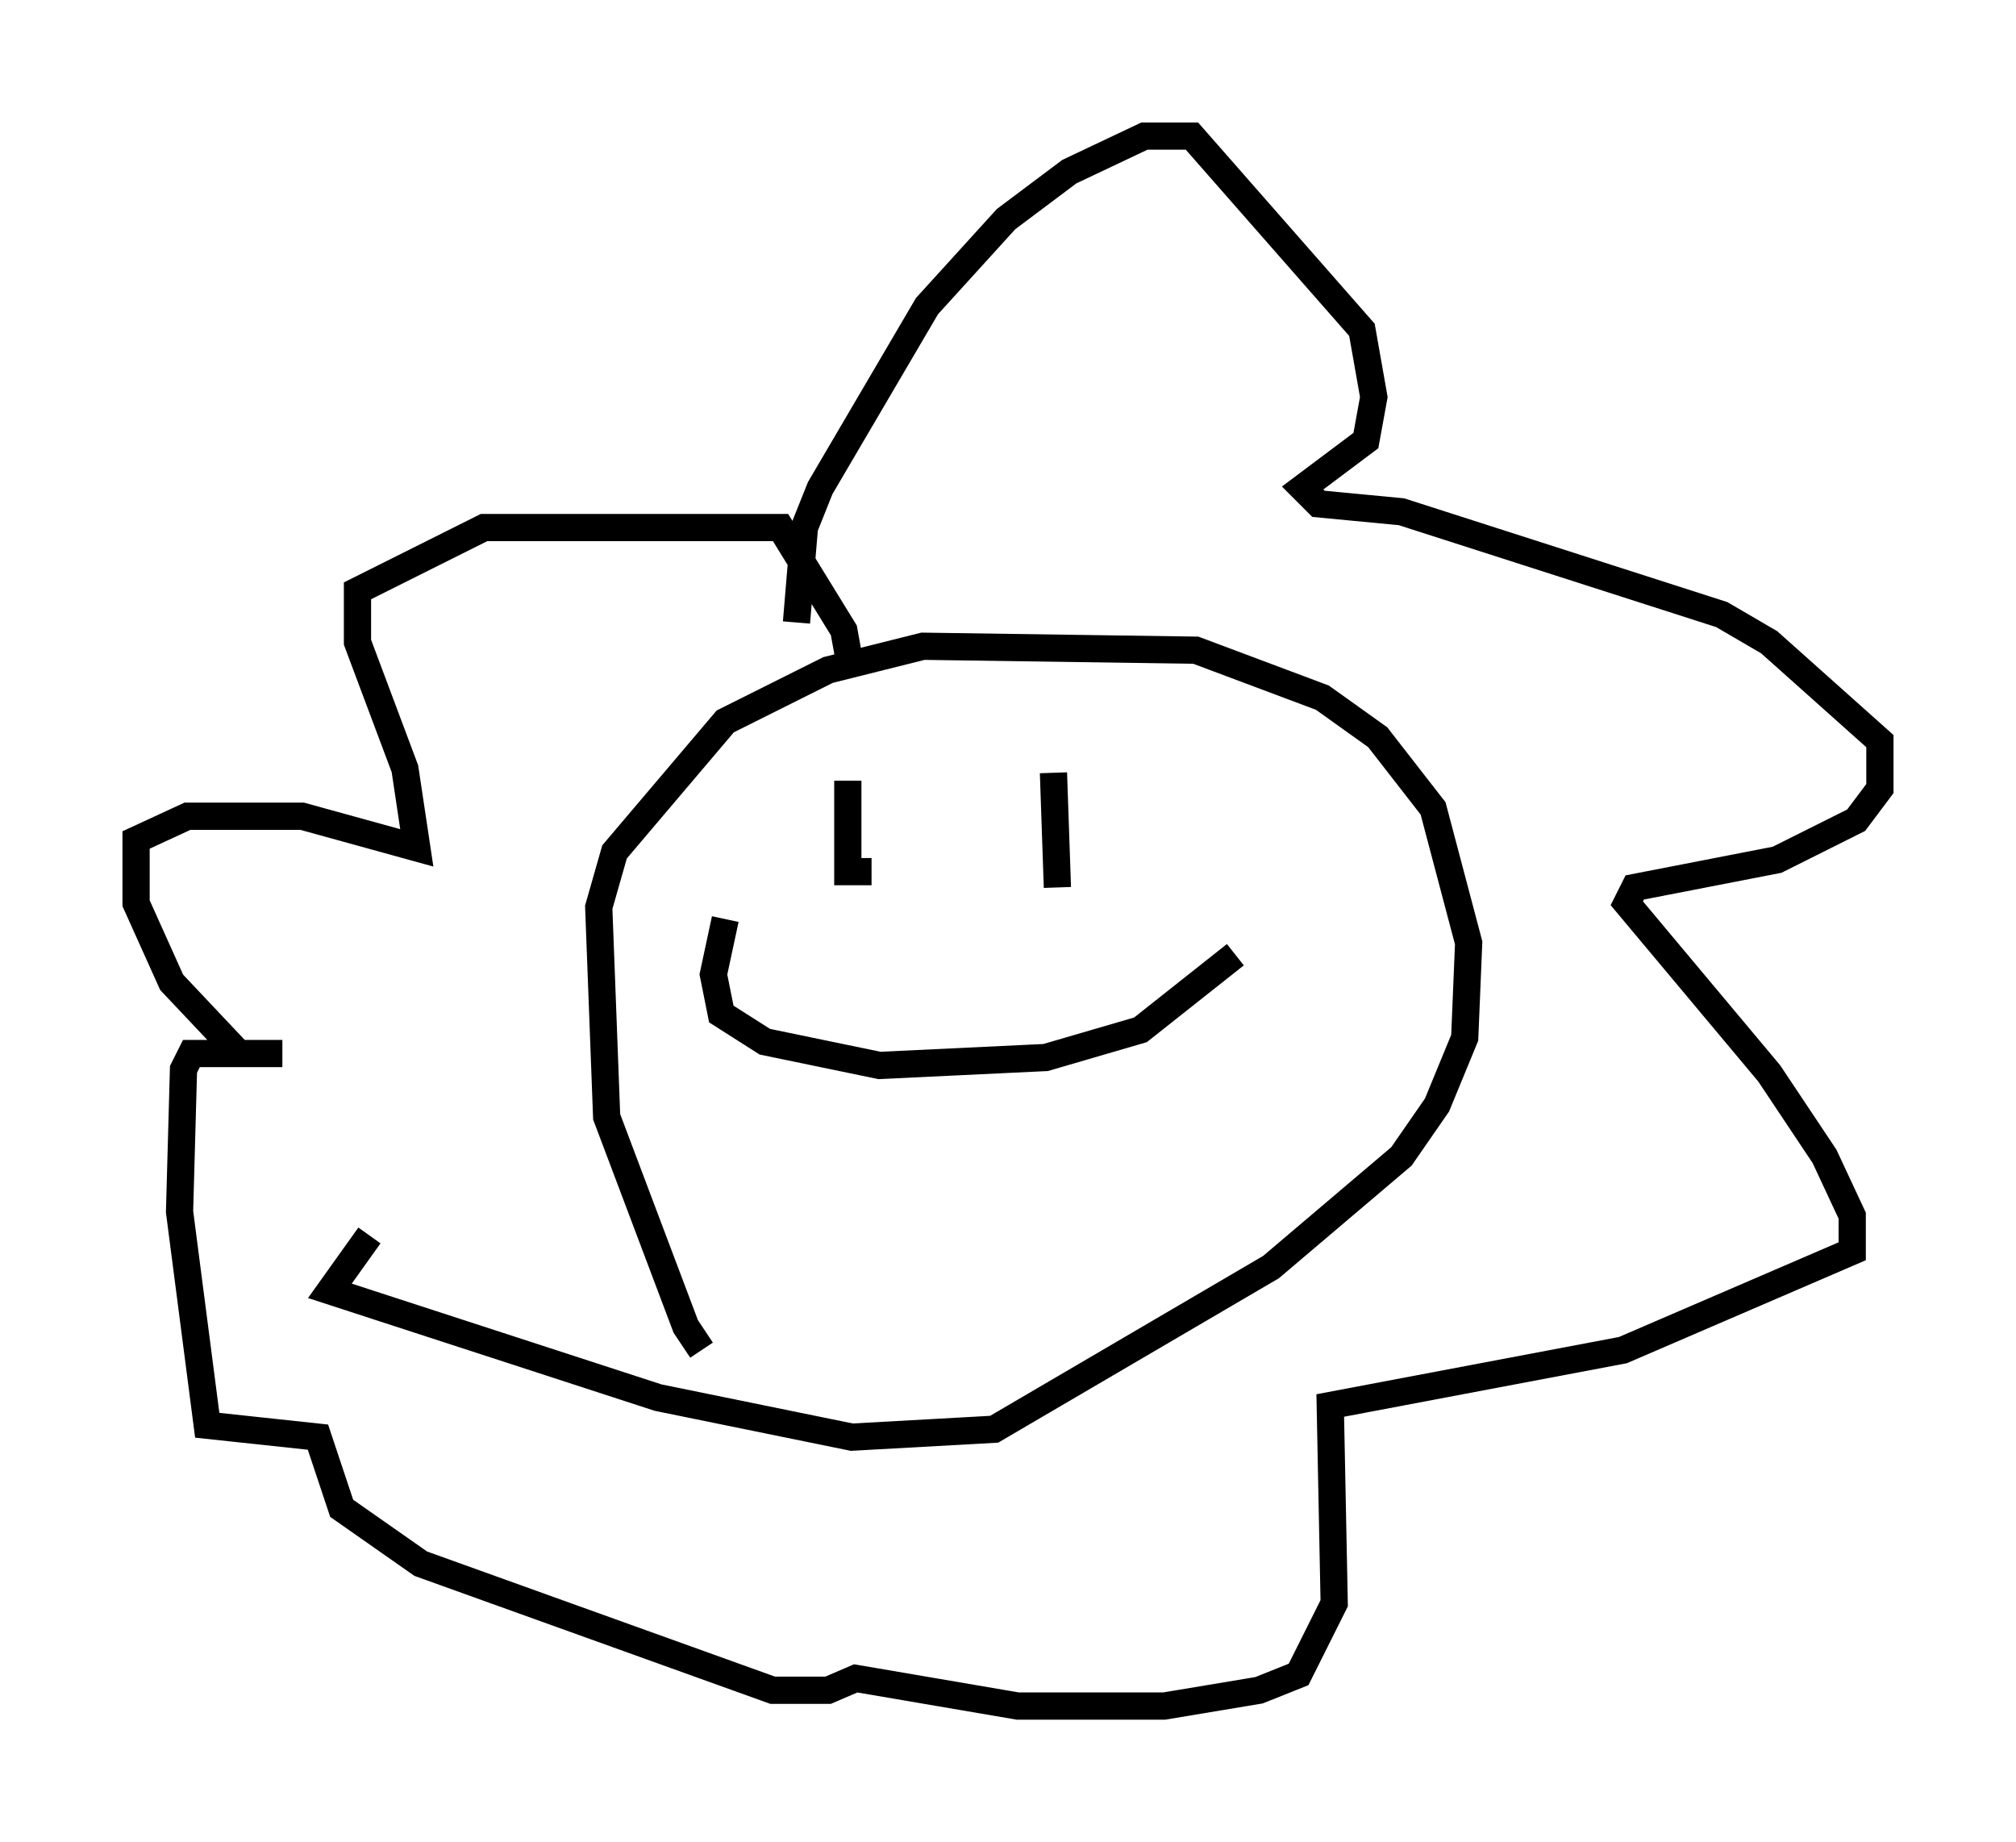 <?xml version="1.0" encoding="utf-8" ?>
<svg baseProfile="full" height="67.665" version="1.1" width="74.056" xmlns="http://www.w3.org/2000/svg" xmlns:ev="http://www.w3.org/2001/xml-events" xmlns:xlink="http://www.w3.org/1999/xlink"><defs /><rect fill="white" height="67.665" width="74.056" x="0" y="0" /><path d="M27.369, 49.592 m-1.598, 0.0 l-0.581, -0.872 -2.905, -7.698 l-0.291, -7.698 0.581, -2.034 l4.067, -4.793 3.777, -1.888 l3.486, -0.872 10.022, 0.145 l4.648, 1.743 2.034, 1.453 l2.034, 2.615 1.307, 4.939 l-0.145, 3.486 -1.017, 2.469 l-1.307, 1.888 -4.793, 4.067 l-10.168, 5.955 -5.229, 0.291 l-7.117, -1.453 -12.056, -3.922 l1.453, -2.034 m15.687, -22.514 l0.291, -3.486 0.581, -1.453 l3.922, -6.682 2.905, -3.196 l2.324, -1.743 2.76, -1.307 l1.743, 0.0 6.246, 7.117 l0.436, 2.469 -0.291, 1.598 l-2.324, 1.743 0.581, 0.581 l3.05, 0.291 11.765, 3.777 l1.743, 1.017 4.067, 3.631 l0.0, 1.743 -0.872, 1.162 l-2.905, 1.453 -5.229, 1.017 l-0.291, 0.581 5.229, 6.246 l2.034, 3.05 1.017, 2.179 l0.0, 1.307 -8.425, 3.631 l-10.749, 2.034 0.145, 7.263 l-1.017, 2.034 -0.291, 0.581 l-1.453, 0.581 -3.486, 0.581 l-5.374, 0.0 -5.955, -1.017 l-1.017, 0.436 -2.034, 0.0 l-12.927, -4.648 -2.905, -2.034 l-0.872, -2.615 -4.067, -0.436 l-1.017, -7.844 0.145, -5.229 l0.291, -0.581 3.341, 0.0 l-1.598, 0.0 -2.469, -2.615 l-1.307, -2.905 0.0, -2.324 l1.888, -0.872 4.212, 0.0 l4.212, 1.162 -0.436, -2.905 l-1.743, -4.648 0.0, -1.888 l4.648, -2.324 10.894, 0.0 l2.324, 3.777 0.291, 1.598 m-0.145, 3.922 l0.0, 3.341 0.872, 0.0 m6.682, -3.631 l0.145, 4.212 m-12.201, 1.162 l-0.436, 2.034 0.291, 1.453 l1.598, 1.017 4.212, 0.872 l6.101, -0.291 3.486, -1.017 l3.486, -2.76 " fill="none" stroke="black" stroke-width="1" /></svg>
